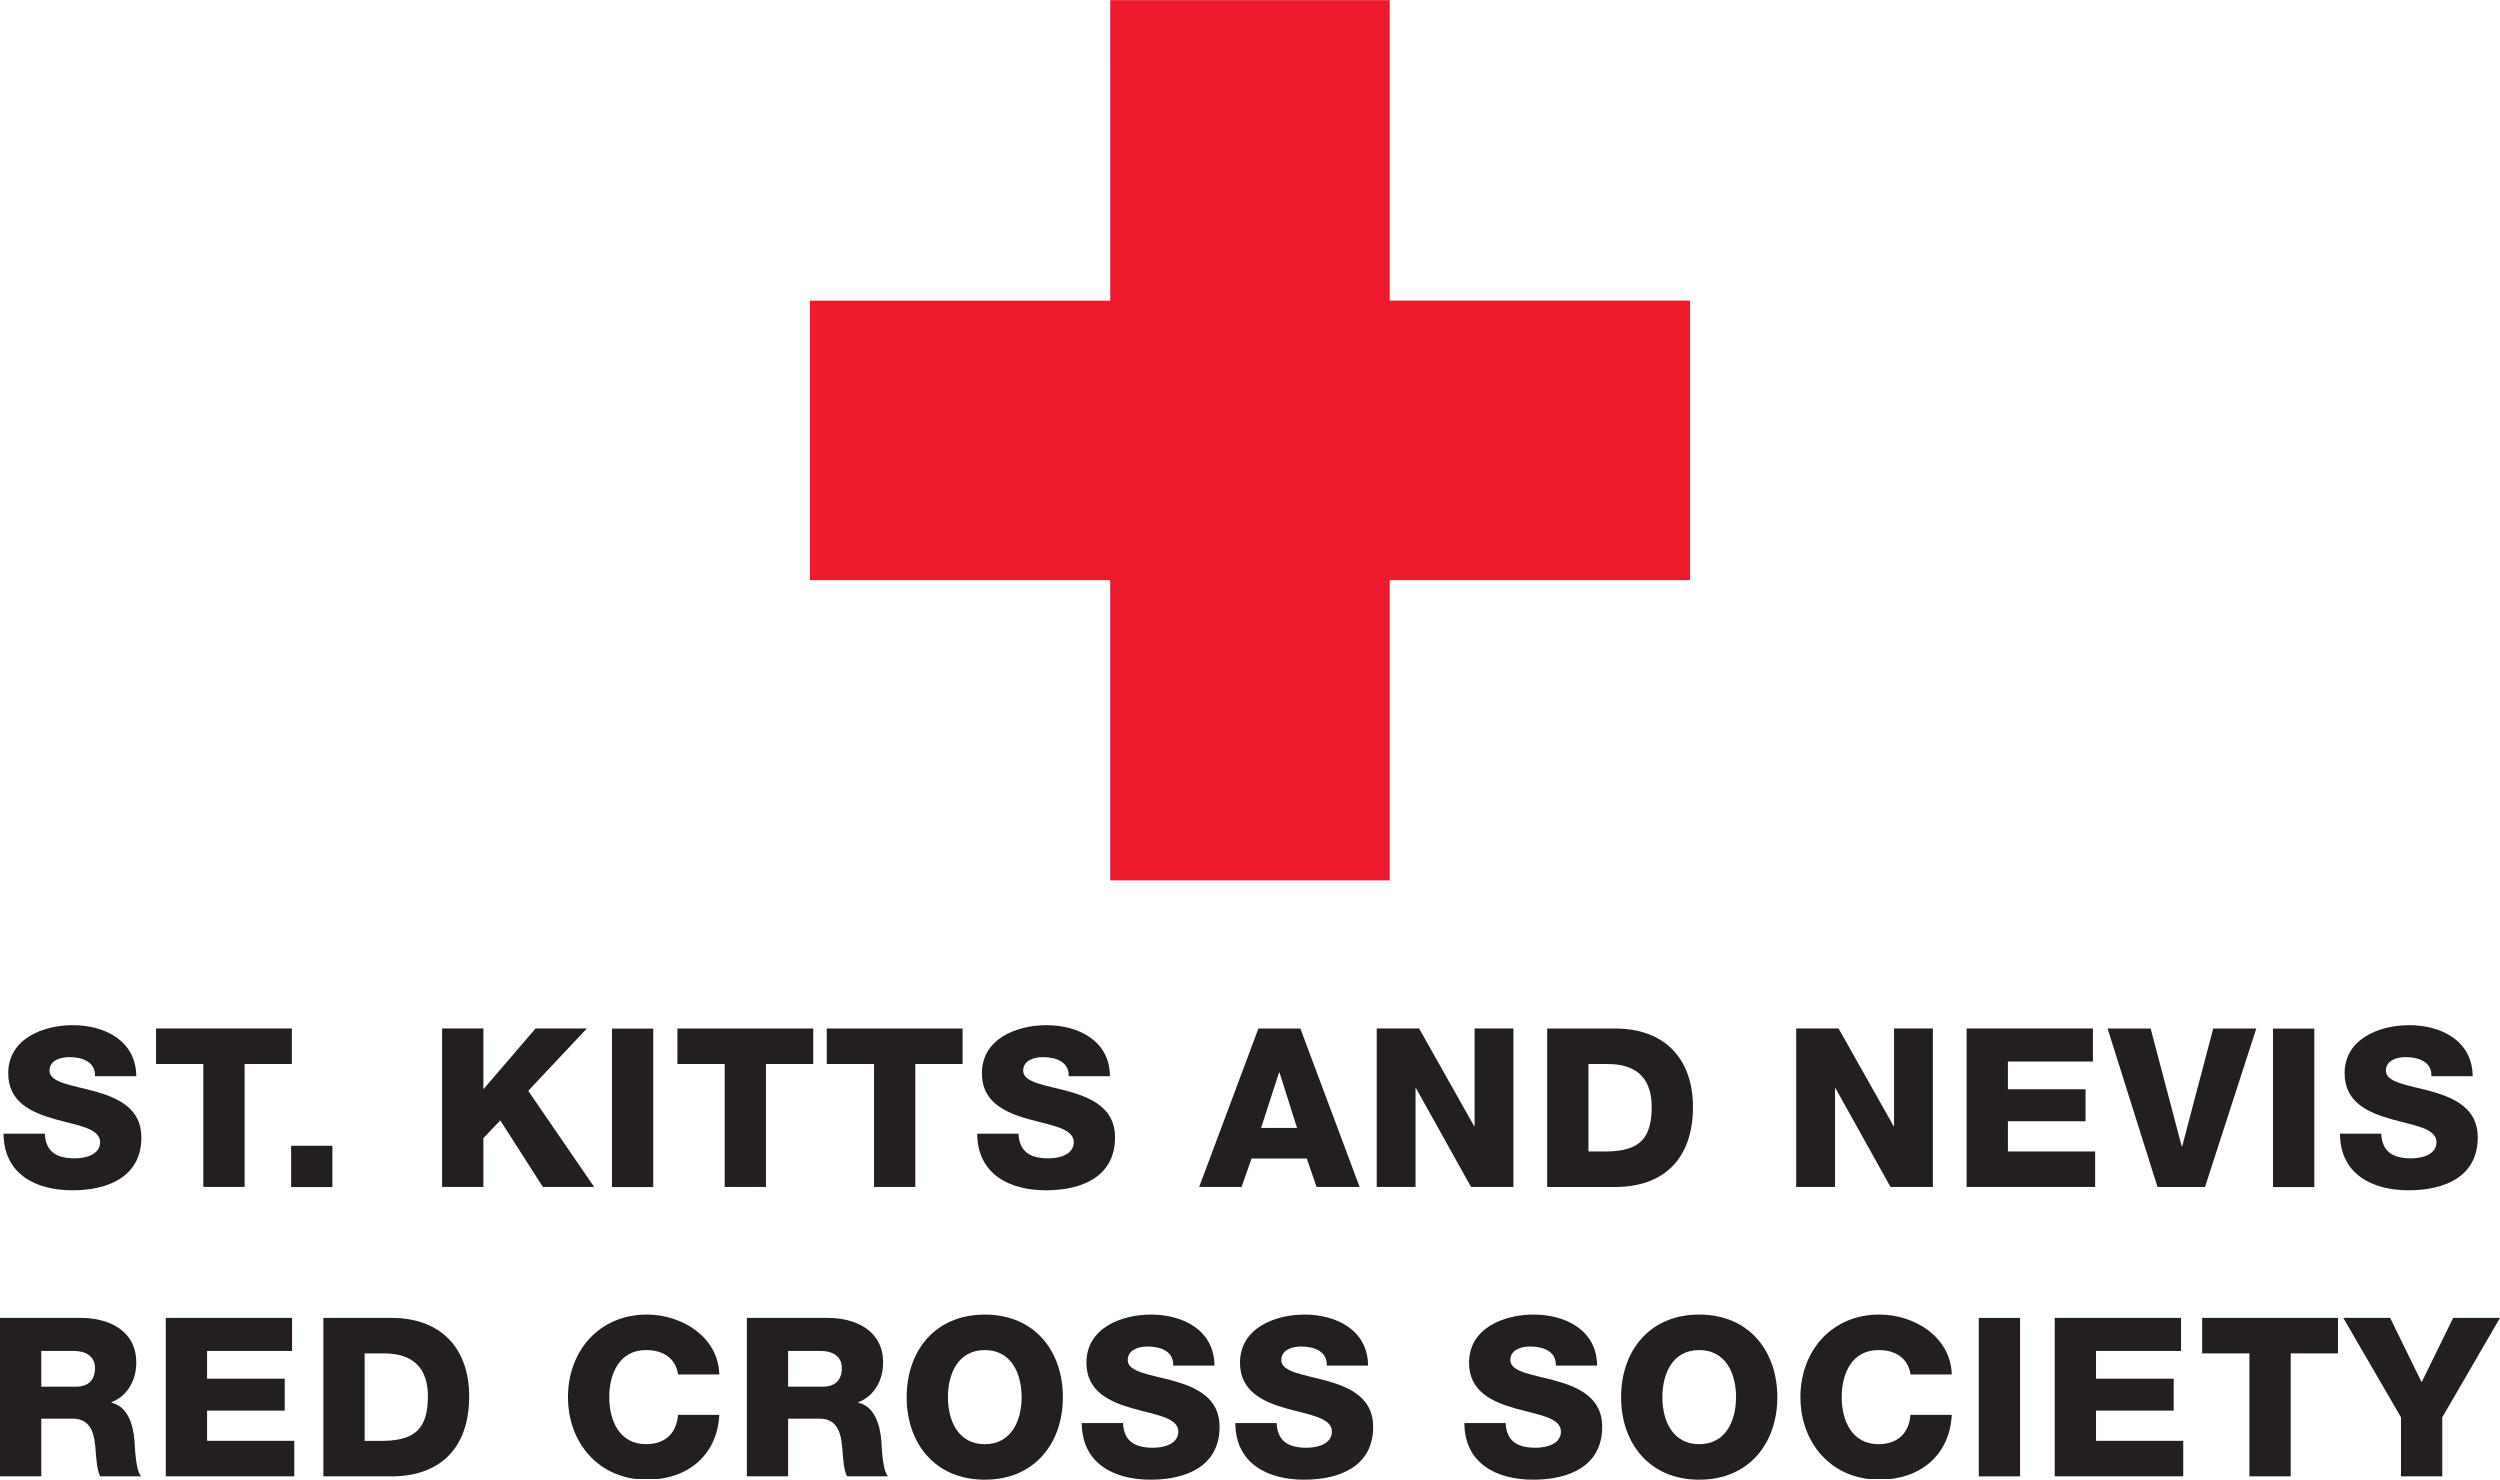 <?xml version="1.0" encoding="UTF-8" standalone="no"?>
<!-- Created with Inkscape (http://www.inkscape.org/) -->

<svg
   version="1.1"
   id="svg1"
   width="289.151"
   height="171.144"
   viewBox="0 0 289.151 171.144"
   sodipodi:docname="St Kitts &amp; Nevis Red Cross.svg"
   inkscape:version="1.3.2 (091e20e, 2023-11-25, custom)"
   xmlns:inkscape="http://www.inkscape.org/namespaces/inkscape"
   xmlns:sodipodi="http://sodipodi.sourceforge.net/DTD/sodipodi-0.dtd"
   xmlns="http://www.w3.org/2000/svg"
   xmlns:svg="http://www.w3.org/2000/svg">
  <defs
     id="defs1">
    <clipPath
       clipPathUnits="userSpaceOnUse"
       id="clipPath20">
      <path
         d="M 0.06,128.358 H 216.863 V 0.06 H 0.06 Z"
         transform="translate(-3.582,-8.069)"
         id="path20" />
    </clipPath>
    <clipPath
       clipPathUnits="userSpaceOnUse"
       id="clipPath24">
      <path
         d="M 0.06,128.358 H 216.863 V 0.06 H 0.06 Z"
         transform="translate(-58.818,-9.128)"
         id="path24" />
    </clipPath>
    <clipPath
       clipPathUnits="userSpaceOnUse"
       id="clipPath27">
      <path
         d="M 0.06,128.358 H 216.863 V 0.06 H 0.06 Z"
         transform="translate(-85.424,-3.082)"
         id="path27" />
    </clipPath>
    <clipPath
       clipPathUnits="userSpaceOnUse"
       id="clipPath29">
      <path
         d="M 0.06,128.358 H 216.863 V 0.06 H 0.06 Z"
         transform="translate(-97.418,-4.911)"
         id="path29" />
    </clipPath>
    <clipPath
       clipPathUnits="userSpaceOnUse"
       id="clipPath31">
      <path
         d="M 0.06,128.358 H 216.863 V 0.06 H 0.06 Z"
         transform="translate(-110.741,-4.911)"
         id="path31" />
    </clipPath>
    <clipPath
       clipPathUnits="userSpaceOnUse"
       id="clipPath33">
      <path
         d="M 0.06,128.358 H 216.863 V 0.06 H 0.06 Z"
         transform="translate(-130.609,-4.911)"
         id="path33" />
    </clipPath>
    <clipPath
       clipPathUnits="userSpaceOnUse"
       id="clipPath35">
      <path
         d="M 0.06,128.358 H 216.863 V 0.06 H 0.06 Z"
         transform="translate(-147.398,-3.082)"
         id="path35" />
    </clipPath>
    <clipPath
       clipPathUnits="userSpaceOnUse"
       id="clipPath37">
      <path
         d="M 0.06,128.358 H 216.863 V 0.06 H 0.06 Z"
         transform="translate(-165.727,-9.128)"
         id="path37" />
    </clipPath>
  </defs>
  <sodipodi:namedview
     id="namedview1"
     pagecolor="#ffffff"
     bordercolor="#666666"
     borderopacity="1.0"
     inkscape:showpageshadow="2"
     inkscape:pageopacity="0.0"
     inkscape:pagecheckerboard="0"
     inkscape:deskcolor="#d1d1d1"
     inkscape:export-bgcolor="#ffffffff"
     inkscape:zoom="3.2336084"
     inkscape:cx="144.57533"
     inkscape:cy="85.50819"
     inkscape:window-width="1920"
     inkscape:window-height="1017"
     inkscape:window-x="-8"
     inkscape:window-y="-8"
     inkscape:window-maximized="1"
     inkscape:current-layer="g1">
    <inkscape:page
       x="0"
       y="0"
       inkscape:label="1"
       id="page1"
       width="289.151"
       height="171.144"
       margin="0"
       bleed="0"
       inkscape:export-filename="St Kitts &amp; Nevis Red Cross.png"
       inkscape:export-xdpi="300"
       inkscape:export-ydpi="300" />
  </sodipodi:namedview>
  <g
     id="g1"
     inkscape:groupmode="layer"
     inkscape:label="1">
    <g
       id="group-MC1">
      <path
         id="path2"
         d="M 0,0 H -26.06 V 24.25 H 0 L -0.002,50.325 H 24.25 V 24.266 l -0.002,-0.01 H 50.309 V 0.004 H 24.248 l 0.002,0.003 v -26.06 H -0.002 V 0.007 L 0,0"
         style="fill:#ed192d;fill-opacity:1;fill-rule:nonzero;stroke:none"
         transform="matrix(1.333,0,0,-1.333,128.409,67.1)" />
      <path
         id="path3"
         d="m 0,0 c 0.077,-1.618 1.079,-2.138 2.6,-2.138 1.079,0 2.195,0.385 2.195,1.406 0,1.213 -1.964,1.444 -3.947,2.003 -1.964,0.559 -4.025,1.444 -4.025,3.967 0,3.004 3.023,4.179 5.604,4.179 2.734,0 5.488,-1.329 5.507,-4.43 H 4.352 C 4.41,6.239 3.235,6.644 2.138,6.644 1.367,6.644 0.405,6.374 0.405,5.469 0.405,4.41 2.388,4.217 4.391,3.659 6.374,3.1 8.377,2.176 8.377,-0.308 8.377,-3.794 5.411,-4.911 2.388,-4.911 -0.77,-4.911 -3.562,-3.524 -3.582,0 H 0"
         style="fill:#231f20;fill-opacity:1;fill-rule:nonzero;stroke:none"
         transform="matrix(1.333,0,0,-1.333,5.186,131.124)" />
      <path
         id="path4"
         d="M 0,0 H -4.102 V -10.668 H -7.684 V 0 h -4.101 V 3.081 H 0 V 0"
         style="fill:#231f20;fill-opacity:1;fill-rule:nonzero;stroke:none"
         transform="matrix(1.333,0,0,-1.333,33.759,123.063)" />
      <path
         id="path5"
         d="m 25.259,25.393 h 3.582 v 3.582 h -3.582 z"
         style="fill:#231f20;fill-opacity:1;fill-rule:nonzero;stroke:none"
         transform="matrix(1.333,0,0,-1.333,0,171.144)" />
      <path
         id="path6"
         d="M 0,0 H 3.581 V -5.276 L 8.107,0 h 4.448 l -5.083,-5.411 5.719,-8.338 H 8.743 L 5.045,-7.972 3.581,-9.513 v -4.236 H 0 L 0,0"
         style="fill:#231f20;fill-opacity:1;fill-rule:nonzero;stroke:none"
         transform="matrix(1.333,0,0,-1.333,51.135,118.955)" />
      <path
         id="path7"
         d="m 53.098,25.393 h 3.582 V 39.142 H 53.098 Z"
         style="fill:#231f20;fill-opacity:1;fill-rule:nonzero;stroke:none"
         transform="matrix(1.333,0,0,-1.333,0,171.144)" />
      <path
         id="path8"
         d="M 0,0 H -4.102 V -10.668 H -7.684 V 0 h -4.101 V 3.081 H 0 V 0"
         style="fill:#231f20;fill-opacity:1;fill-rule:nonzero;stroke:none"
         transform="matrix(1.333,0,0,-1.333,94.059,123.063)" />
      <path
         id="path9"
         d="M 0,0 H -4.102 V -10.668 H -7.684 V 0 h -4.101 V 3.081 H 0 V 0"
         style="fill:#231f20;fill-opacity:1;fill-rule:nonzero;stroke:none"
         transform="matrix(1.333,0,0,-1.333,111.335,123.063)" />
      <path
         id="path10"
         d="m 0,0 c 0.077,-1.618 1.079,-2.138 2.6,-2.138 1.078,0 2.195,0.385 2.195,1.406 0,1.213 -1.964,1.444 -3.947,2.003 -1.965,0.559 -4.025,1.444 -4.025,3.967 0,3.004 3.023,4.179 5.604,4.179 2.734,0 5.488,-1.329 5.507,-4.43 H 4.352 C 4.41,6.239 3.235,6.644 2.138,6.644 1.367,6.644 0.405,6.374 0.405,5.469 0.405,4.41 2.388,4.217 4.391,3.659 6.374,3.1 8.377,2.176 8.377,-0.308 c 0,-3.486 -2.966,-4.603 -5.989,-4.603 -3.158,0 -5.95,1.387 -5.969,4.911 H 0"
         style="fill:#231f20;fill-opacity:1;fill-rule:nonzero;stroke:none"
         transform="matrix(1.333,0,0,-1.333,117.8,131.124)" />
      <path
         id="path11"
         d="M 0,0 H 3.12 L 1.598,4.814 H 1.56 Z m -0.231,8.627 h 3.64 L 8.55,-5.122 H 4.815 l -0.848,2.465 h -4.795 l -0.866,-2.465 h -3.678 l 5.141,13.749"
         style="fill:#231f20;fill-opacity:1;fill-rule:nonzero;stroke:none"
         transform="matrix(1.333,0,0,-1.333,145.857,130.457)" />
      <path
         id="path12"
         d="M 0,0 H 3.678 L 8.453,-8.473 H 8.492 V 0 h 3.37 V -13.749 H 8.184 L 3.409,-5.18 H 3.37 v -8.569 H 0 L 0,0"
         style="fill:#231f20;fill-opacity:1;fill-rule:nonzero;stroke:none"
         transform="matrix(1.333,0,0,-1.333,159.231,118.955)" />
      <path
         id="path13"
         d="M 0,0 H 1.694 C 4.41,0.058 5.488,1.117 5.488,3.871 5.488,6.374 4.14,7.587 1.694,7.587 H 0 Z M -3.582,10.668 H 2.33 c 4.217,0 6.739,-2.561 6.739,-6.816 0,-4.507 -2.561,-6.933 -6.739,-6.933 h -5.912 v 13.749"
         style="fill:#231f20;fill-opacity:1;fill-rule:nonzero;stroke:none"
         transform="matrix(1.333,0,0,-1.333,183.721,133.179)" />
      <path
         id="path14"
         d="M 0,0 H 3.678 L 8.454,-8.473 H 8.492 V 0 h 3.37 V -13.749 H 8.185 L 3.409,-5.18 H 3.37 v -8.569 H 0 L 0,0"
         style="fill:#231f20;fill-opacity:1;fill-rule:nonzero;stroke:none"
         transform="matrix(1.333,0,0,-1.333,207.747,118.955)" />
      <path
         id="path15"
         d="M 0,0 H 10.957 V -2.869 H 3.582 v -2.407 h 6.739 V -8.049 H 3.582 v -2.619 h 7.568 v -3.081 H 0 L 0,0"
         style="fill:#231f20;fill-opacity:1;fill-rule:nonzero;stroke:none"
         transform="matrix(1.333,0,0,-1.333,227.461,118.955)" />
      <path
         id="path16"
         d="m 0,0 h -4.121 l -4.333,13.749 h 3.736 L -2.023,3.524 h 0.04 L 0.712,13.749 H 4.448 L 0,0"
         style="fill:#231f20;fill-opacity:1;fill-rule:nonzero;stroke:none"
         transform="matrix(1.333,0,0,-1.333,255.033,137.287)" />
      <path
         id="path17"
         d="m 197.222,25.393 h 3.582 v 13.749 h -3.582 z"
         style="fill:#231f20;fill-opacity:1;fill-rule:nonzero;stroke:none"
         transform="matrix(1.333,0,0,-1.333,0,171.144)" />
      <path
         id="path18"
         d="m 0,0 c 0.077,-1.618 1.078,-2.138 2.6,-2.138 1.079,0 2.195,0.385 2.195,1.406 0,1.213 -1.964,1.444 -3.947,2.003 -1.964,0.559 -4.025,1.444 -4.025,3.967 0,3.004 3.023,4.179 5.604,4.179 2.734,0 5.488,-1.329 5.507,-4.43 H 4.353 C 4.41,6.239 3.235,6.644 2.138,6.644 1.367,6.644 0.404,6.374 0.404,5.469 0.404,4.41 2.388,4.217 4.391,3.659 6.374,3.1 8.377,2.176 8.377,-0.308 c 0,-3.486 -2.966,-4.603 -5.989,-4.603 -3.158,0 -5.95,1.387 -5.969,4.911 H 0"
         style="fill:#231f20;fill-opacity:1;fill-rule:nonzero;stroke:none"
         transform="matrix(1.333,0,0,-1.333,275.413,131.124)" />
      <path
         id="path19"
         d="M 0,0 H 3.004 C 4.082,0 4.66,0.578 4.66,1.618 4.66,2.638 3.852,3.1 2.85,3.1 H 0 Z M -3.582,5.97 H 3.428 C 5.854,5.97 8.242,4.872 8.242,2.099 8.242,0.617 7.529,-0.789 6.085,-1.348 V -1.386 C 7.549,-1.733 7.973,-3.37 8.088,-4.679 c 0.038,-0.578 0.096,-2.6 0.578,-3.1 H 5.123 c -0.308,0.461 -0.366,1.81 -0.404,2.195 -0.097,1.386 -0.328,2.811 -2.003,2.811 H 0 V -7.779 H -3.582 V 5.97"
         style="fill:#231f20;fill-opacity:1;fill-rule:nonzero;stroke:none"
         transform="matrix(1.333,0,0,-1.333,4.775,160.385)"
         clip-path="url(#clipPath20)" />
      <path
         id="path21"
         d="M 0,0 H 10.957 V -2.87 H 3.582 v -2.407 h 6.739 V -8.049 H 3.582 v -2.619 h 7.567 v -3.081 L 0,-13.749 V 0"
         style="fill:#231f20;fill-opacity:1;fill-rule:nonzero;stroke:none"
         transform="matrix(1.333,0,0,-1.333,19.175,152.425)" />
      <path
         id="path22"
         d="M 0,0 H 1.695 C 4.41,0.057 5.488,1.116 5.488,3.87 5.488,6.374 4.14,7.586 1.695,7.586 H 0 Z M -3.581,10.668 H 2.33 c 4.217,0 6.74,-2.562 6.74,-6.817 0,-4.506 -2.561,-6.932 -6.74,-6.932 h -5.911 v 13.749"
         style="fill:#231f20;fill-opacity:1;fill-rule:nonzero;stroke:none"
         transform="matrix(1.333,0,0,-1.333,42.176,166.649)" />
      <path
         id="path23"
         d="m 0,0 c -0.192,1.387 -1.271,2.119 -2.773,2.119 -2.311,0 -3.196,-2.041 -3.196,-4.083 0,-2.041 0.885,-4.082 3.196,-4.082 1.675,0 2.638,0.962 2.773,2.541 h 3.582 c -0.193,-3.542 -2.793,-5.623 -6.278,-5.623 -4.159,0 -6.855,3.178 -6.855,7.164 0,3.986 2.696,7.164 6.855,7.164 C 0.269,5.2 3.486,3.312 3.582,0 H 0"
         style="fill:#231f20;fill-opacity:1;fill-rule:nonzero;stroke:none"
         transform="matrix(1.333,0,0,-1.333,78.424,158.973)"
         clip-path="url(#clipPath24)" />
      <path
         id="path25"
         d="M 0,0 H 3.004 C 4.082,0 4.66,0.578 4.66,1.618 4.66,2.638 3.852,3.1 2.85,3.1 H 0 Z m -3.581,5.97 h 7.009 c 2.426,0 4.814,-1.098 4.814,-3.871 0,-1.482 -0.713,-2.888 -2.157,-3.447 v -0.038 c 1.464,-0.347 1.888,-1.984 2.003,-3.293 0.038,-0.578 0.096,-2.6 0.578,-3.1 H 5.123 c -0.309,0.461 -0.367,1.81 -0.405,2.195 -0.096,1.386 -0.327,2.811 -2.003,2.811 H 0 V -7.779 H -3.581 V 5.97"
         style="fill:#231f20;fill-opacity:1;fill-rule:nonzero;stroke:none"
         transform="matrix(1.333,0,0,-1.333,91.155,160.385)" />
      <path
         id="path26"
         d="M 0,0 C 2.311,0 3.197,2.041 3.197,4.082 3.197,6.124 2.311,8.165 0,8.165 -2.311,8.165 -3.196,6.124 -3.196,4.082 -3.196,2.041 -2.311,0 0,0 Z m 0,11.246 c 4.333,0 6.778,-3.178 6.778,-7.164 0,-3.986 -2.445,-7.164 -6.778,-7.164 -4.333,0 -6.778,3.178 -6.778,7.164 0,3.986 2.445,7.164 6.778,7.164"
         style="fill:#231f20;fill-opacity:1;fill-rule:nonzero;stroke:none"
         transform="matrix(1.333,0,0,-1.333,113.899,167.035)"
         clip-path="url(#clipPath27)" />
      <path
         id="path28"
         d="m 0,0 c 0.077,-1.618 1.079,-2.138 2.6,-2.138 1.078,0 2.195,0.386 2.195,1.406 0,1.214 -1.964,1.444 -3.947,2.003 -1.965,0.559 -4.025,1.444 -4.025,3.967 0,3.004 3.023,4.179 5.604,4.179 2.734,0 5.488,-1.329 5.507,-4.43 H 4.352 C 4.41,6.239 3.235,6.644 2.138,6.644 1.368,6.644 0.405,6.374 0.405,5.469 0.405,4.41 2.388,4.217 4.391,3.659 6.374,3.1 8.377,2.176 8.377,-0.308 c 0,-3.485 -2.966,-4.603 -5.989,-4.603 -3.158,0 -5.95,1.387 -5.97,4.911 H 0"
         style="fill:#231f20;fill-opacity:1;fill-rule:nonzero;stroke:none"
         transform="matrix(1.333,0,0,-1.333,129.891,164.596)"
         clip-path="url(#clipPath29)" />
      <path
         id="path30"
         d="m 0,0 c 0.077,-1.618 1.078,-2.138 2.599,-2.138 1.079,0 2.196,0.386 2.196,1.406 0,1.214 -1.964,1.444 -3.948,2.003 -1.964,0.559 -4.025,1.444 -4.025,3.967 0,3.004 3.024,4.179 5.604,4.179 2.735,0 5.488,-1.329 5.508,-4.43 H 4.352 C 4.41,6.239 3.235,6.644 2.137,6.644 1.367,6.644 0.405,6.374 0.405,5.469 0.405,4.41 2.388,4.217 4.39,3.659 6.374,3.1 8.377,2.176 8.377,-0.308 c 0,-3.485 -2.966,-4.603 -5.989,-4.603 -3.158,0 -5.951,1.387 -5.97,4.911 H 0"
         style="fill:#231f20;fill-opacity:1;fill-rule:nonzero;stroke:none"
         transform="matrix(1.333,0,0,-1.333,147.655,164.596)"
         clip-path="url(#clipPath31)" />
      <path
         id="path32"
         d="m 0,0 c 0.077,-1.618 1.079,-2.138 2.599,-2.138 1.079,0 2.196,0.386 2.196,1.406 0,1.214 -1.964,1.444 -3.947,2.003 -1.965,0.559 -4.025,1.444 -4.025,3.967 0,3.004 3.023,4.179 5.604,4.179 2.734,0 5.487,-1.329 5.507,-4.43 H 4.352 C 4.41,6.239 3.235,6.644 2.138,6.644 1.367,6.644 0.405,6.374 0.405,5.469 0.405,4.41 2.388,4.217 4.391,3.659 6.374,3.1 8.377,2.176 8.377,-0.308 c 0,-3.485 -2.966,-4.603 -5.989,-4.603 -3.158,0 -5.951,1.387 -5.97,4.911 H 0"
         style="fill:#231f20;fill-opacity:1;fill-rule:nonzero;stroke:none"
         transform="matrix(1.333,0,0,-1.333,174.145,164.596)"
         clip-path="url(#clipPath33)" />
      <path
         id="path34"
         d="M 0,0 C 2.311,0 3.197,2.041 3.197,4.082 3.197,6.124 2.311,8.165 0,8.165 -2.311,8.165 -3.196,6.124 -3.196,4.082 -3.196,2.041 -2.311,0 0,0 Z m 0,11.246 c 4.333,0 6.778,-3.178 6.778,-7.164 0,-3.986 -2.445,-7.164 -6.778,-7.164 -4.333,0 -6.778,3.178 -6.778,7.164 0,3.986 2.445,7.164 6.778,7.164"
         style="fill:#231f20;fill-opacity:1;fill-rule:nonzero;stroke:none"
         transform="matrix(1.333,0,0,-1.333,196.531,167.035)"
         clip-path="url(#clipPath35)" />
      <path
         id="path36"
         d="m 0,0 c -0.192,1.387 -1.27,2.119 -2.773,2.119 -2.31,0 -3.196,-2.041 -3.196,-4.083 0,-2.041 0.886,-4.082 3.196,-4.082 1.675,0 2.638,0.962 2.773,2.541 H 3.582 C 3.39,-7.047 0.79,-9.128 -2.696,-9.128 c -4.159,0 -6.855,3.178 -6.855,7.164 0,3.986 2.696,7.164 6.855,7.164 C 0.27,5.2 3.485,3.312 3.582,0 H 0"
         style="fill:#231f20;fill-opacity:1;fill-rule:nonzero;stroke:none"
         transform="matrix(1.333,0,0,-1.333,220.969,158.973)"
         clip-path="url(#clipPath37)" />
      <path
         id="path38"
         d="m 171.694,0.29 h 3.582 v 13.749 h -3.582 z"
         style="fill:#231f20;fill-opacity:1;fill-rule:nonzero;stroke:none"
         transform="matrix(1.333,0,0,-1.333,0,171.144)" />
      <path
         id="path39"
         d="M 0,0 H 10.957 V -2.87 H 3.582 v -2.407 h 6.739 V -8.049 H 3.582 v -2.619 h 7.567 v -3.081 L 0,-13.749 V 0"
         style="fill:#231f20;fill-opacity:1;fill-rule:nonzero;stroke:none"
         transform="matrix(1.333,0,0,-1.333,237.652,152.425)" />
      <path
         id="path40"
         d="M 0,0 H -4.101 V -10.667 H -7.683 V 0 h -4.102 V 3.082 H 0 V 0"
         style="fill:#231f20;fill-opacity:1;fill-rule:nonzero;stroke:none"
         transform="matrix(1.333,0,0,-1.333,270.411,156.535)" />
      <path
         id="path41"
         d="M 0,0 V -5.122 H -3.582 V 0 l -5.007,8.627 h 4.064 L -1.791,3.043 0.943,8.627 H 5.007 L 0,0"
         style="fill:#231f20;fill-opacity:1;fill-rule:nonzero;stroke:none"
         transform="matrix(1.333,0,0,-1.333,282.475,163.928)" />
    </g>
  </g>
</svg>
